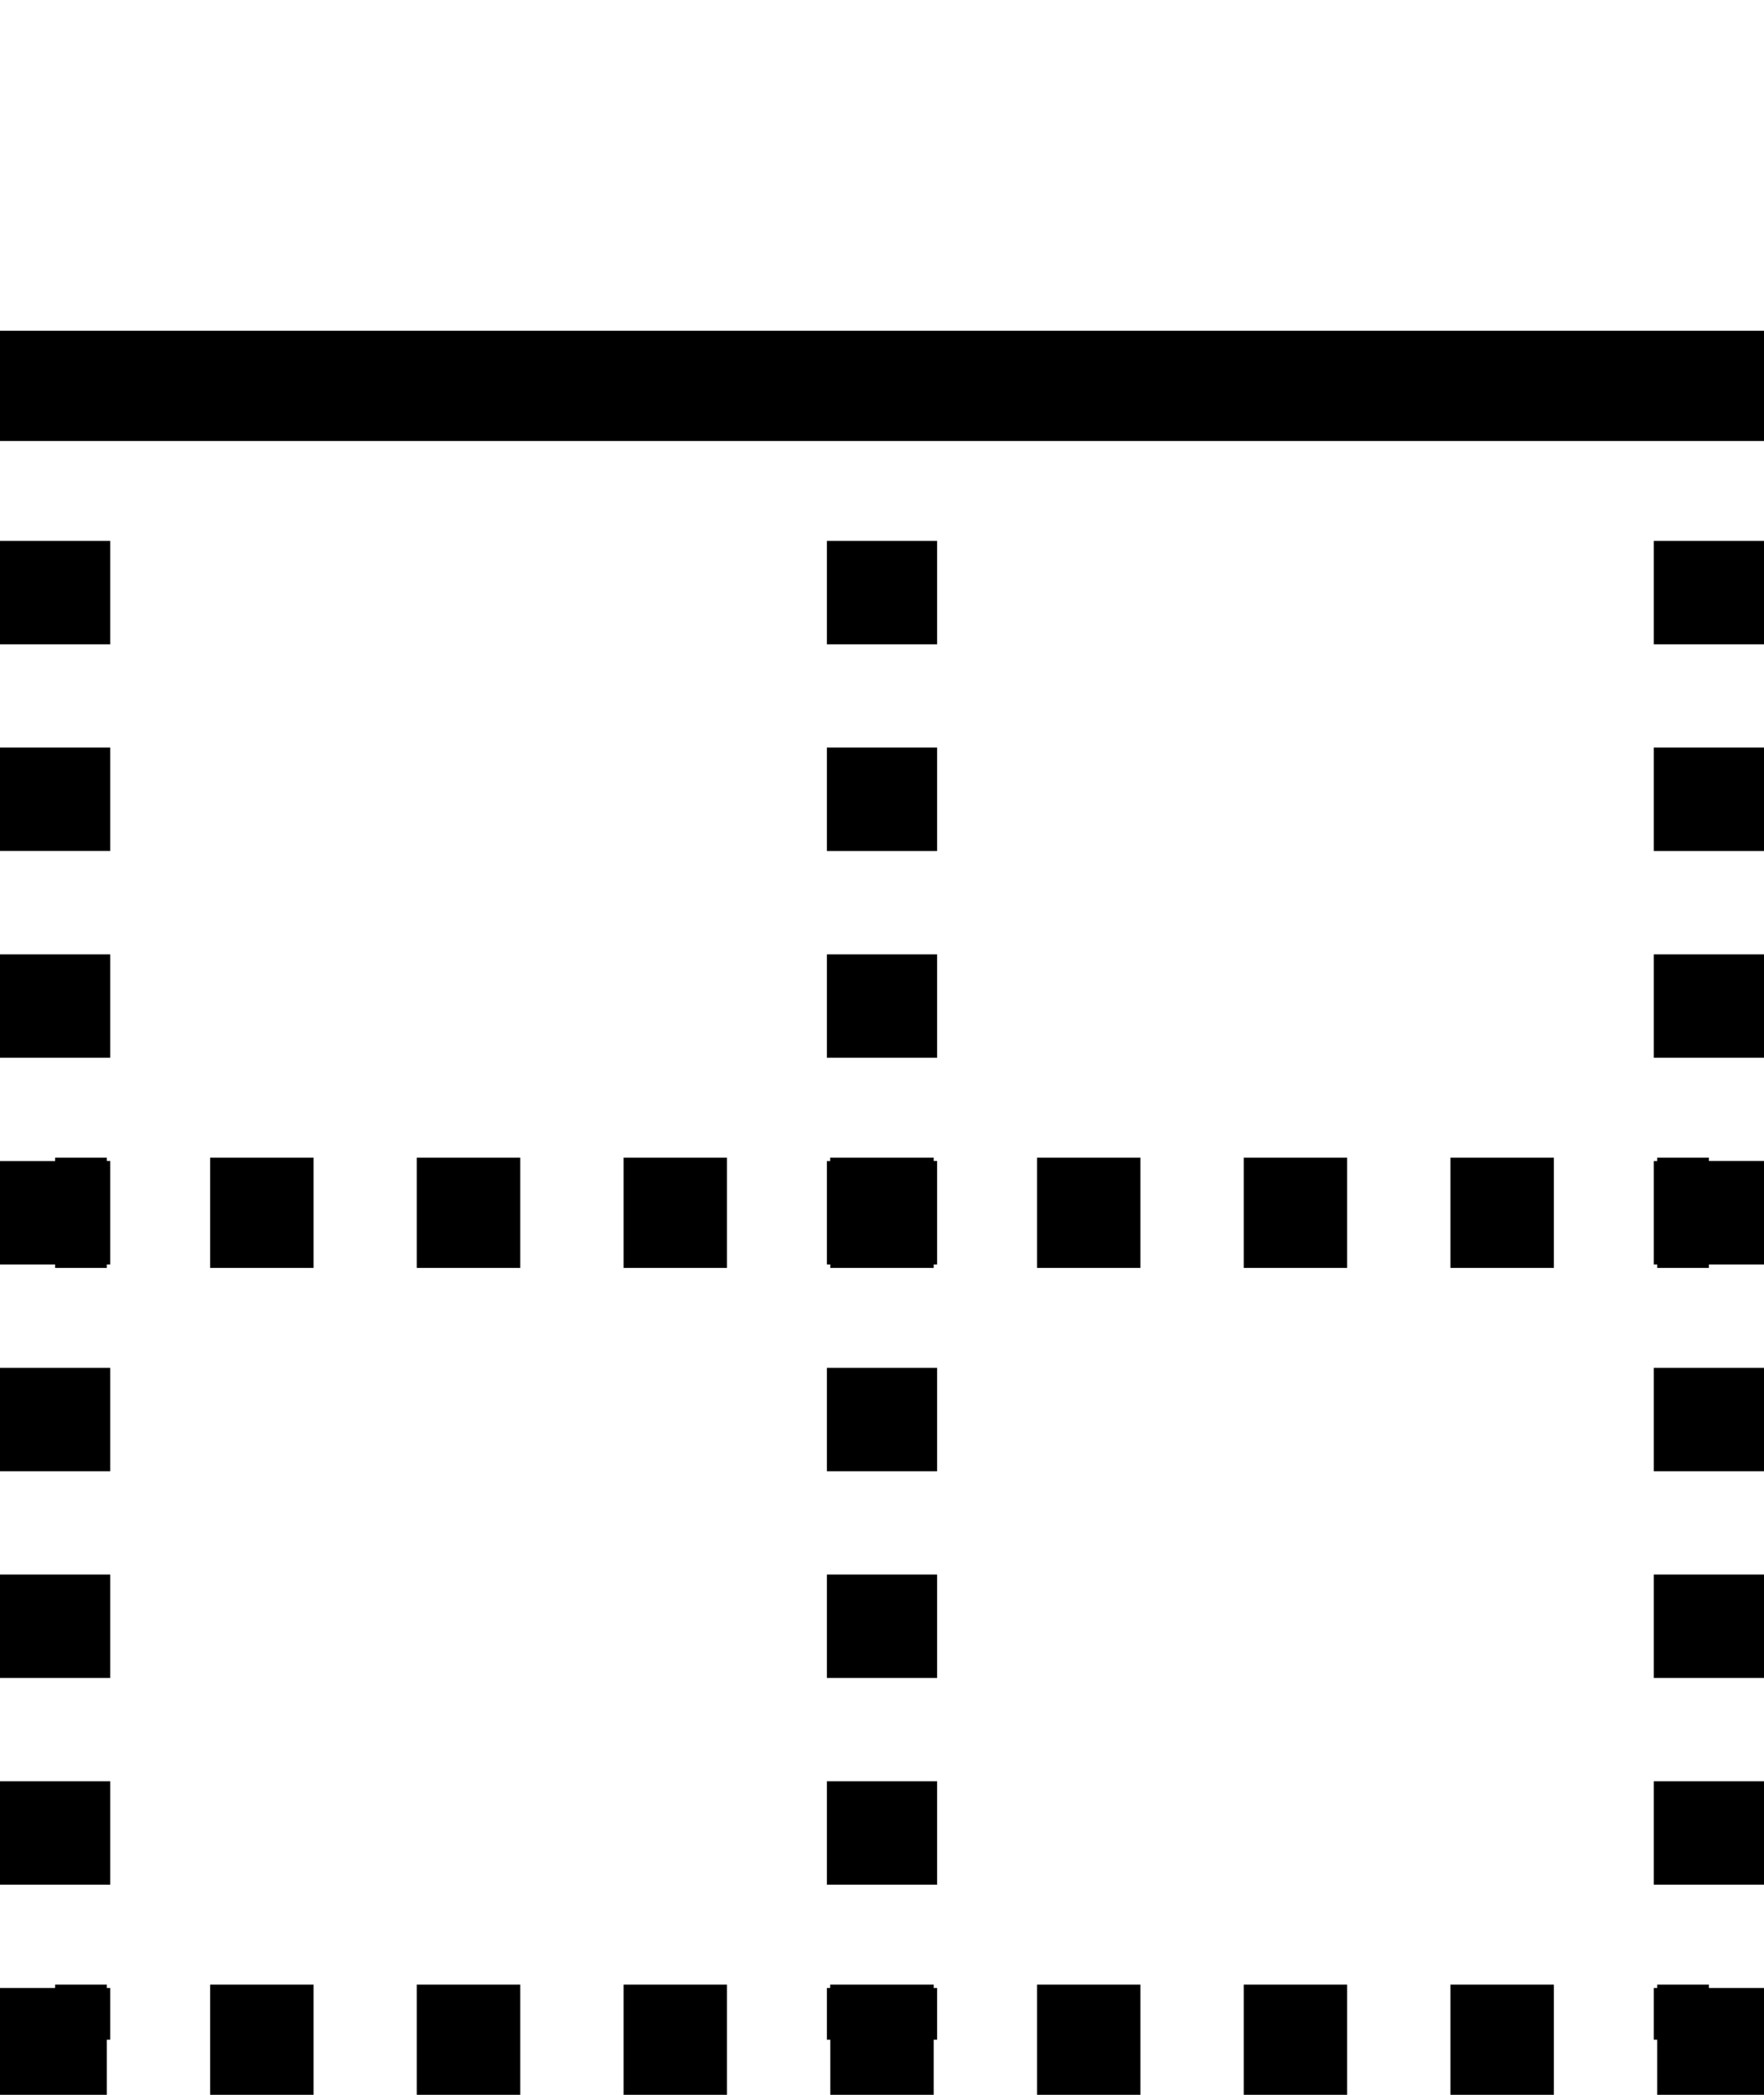 <svg width="16" height="19" viewBox="0 0 16 19" fill="none" xmlns="http://www.w3.org/2000/svg">
<g clip-path="url(#clip0_1_321)">
<path d="M0 3V4H16V3H0ZM1 5.844V4.906H0V5.844H1ZM7.5 4.906V5.844H8.5V4.906H7.5ZM15 4.906V5.844H16V4.906H15ZM1 7.719V6.78H0V7.718H1V7.719ZM7.5 6.781V7.719H8.5V6.78H7.5V6.781ZM15 6.781V7.719H16V6.78H15V6.781ZM1 9.594V8.656H0V9.594H1ZM7.5 8.656V9.594H8.5V8.656H7.5ZM15 8.656V9.594H16V8.656H15ZM0.5 11.5H0.969V11.469H1V10.53H0.969V10.5H0.5V10.531H0V11.469H0.5V11.5ZM1.906 11.5H2.844V10.5H1.906V11.5ZM3.781 11.5H4.719V10.5H3.78V11.5H3.781ZM5.656 11.5H6.594V10.5H5.656V11.5ZM8.469 11.5V11.469H8.5V10.53H8.469V10.5H7.53V10.531H7.5V11.469H7.531V11.5H8.469ZM9.406 11.5H10.344V10.5H9.406V11.5ZM11.281 11.5H12.219V10.5H11.281V11.5ZM13.156 11.5H14.094V10.5H13.156V11.5ZM15.031 11.5H15.5V11.469H16V10.53H15.5V10.5H15.031V10.531H15V11.469H15.031V11.5V11.5ZM0 12.406V13.344H1V12.406H0ZM7.5 12.406V13.344H8.5V12.406H7.5ZM16 13.344V12.406H15V13.344H16ZM0 14.281V15.219H1V14.281H0ZM7.5 14.281V15.219H8.5V14.281H7.5ZM16 15.219V14.281H15V15.219H16ZM0 16.156V17.094H1V16.156H0ZM7.5 16.156V17.094H8.5V16.156H7.5ZM16 17.094V16.156H15V17.094H16ZM0 19H0.969V18.5H1V18.031H0.969V18H0.5V18.031H0V19ZM1.906 19H2.844V18H1.906V19ZM3.781 19H4.719V18H3.78V19H3.781ZM5.656 19H6.594V18H5.656V19ZM7.531 18.5V19H8.469V18.5H8.5V18.031H8.469V18H7.53V18.031H7.5V18.5H7.531ZM9.406 19H10.344V18H9.406V19ZM11.281 19H12.219V18H11.281V19ZM13.156 19H14.094V18H13.156V19ZM15.031 18.5V19H16V18.031H15.5V18H15.031V18.031H15V18.5H15.031V18.5Z" fill="black"/>
</g>
<defs>
<clipPath id="clip0_1_321">
<rect width="16" height="16" fill="white" transform="translate(0 3)"/>
</clipPath>
</defs>
</svg>
